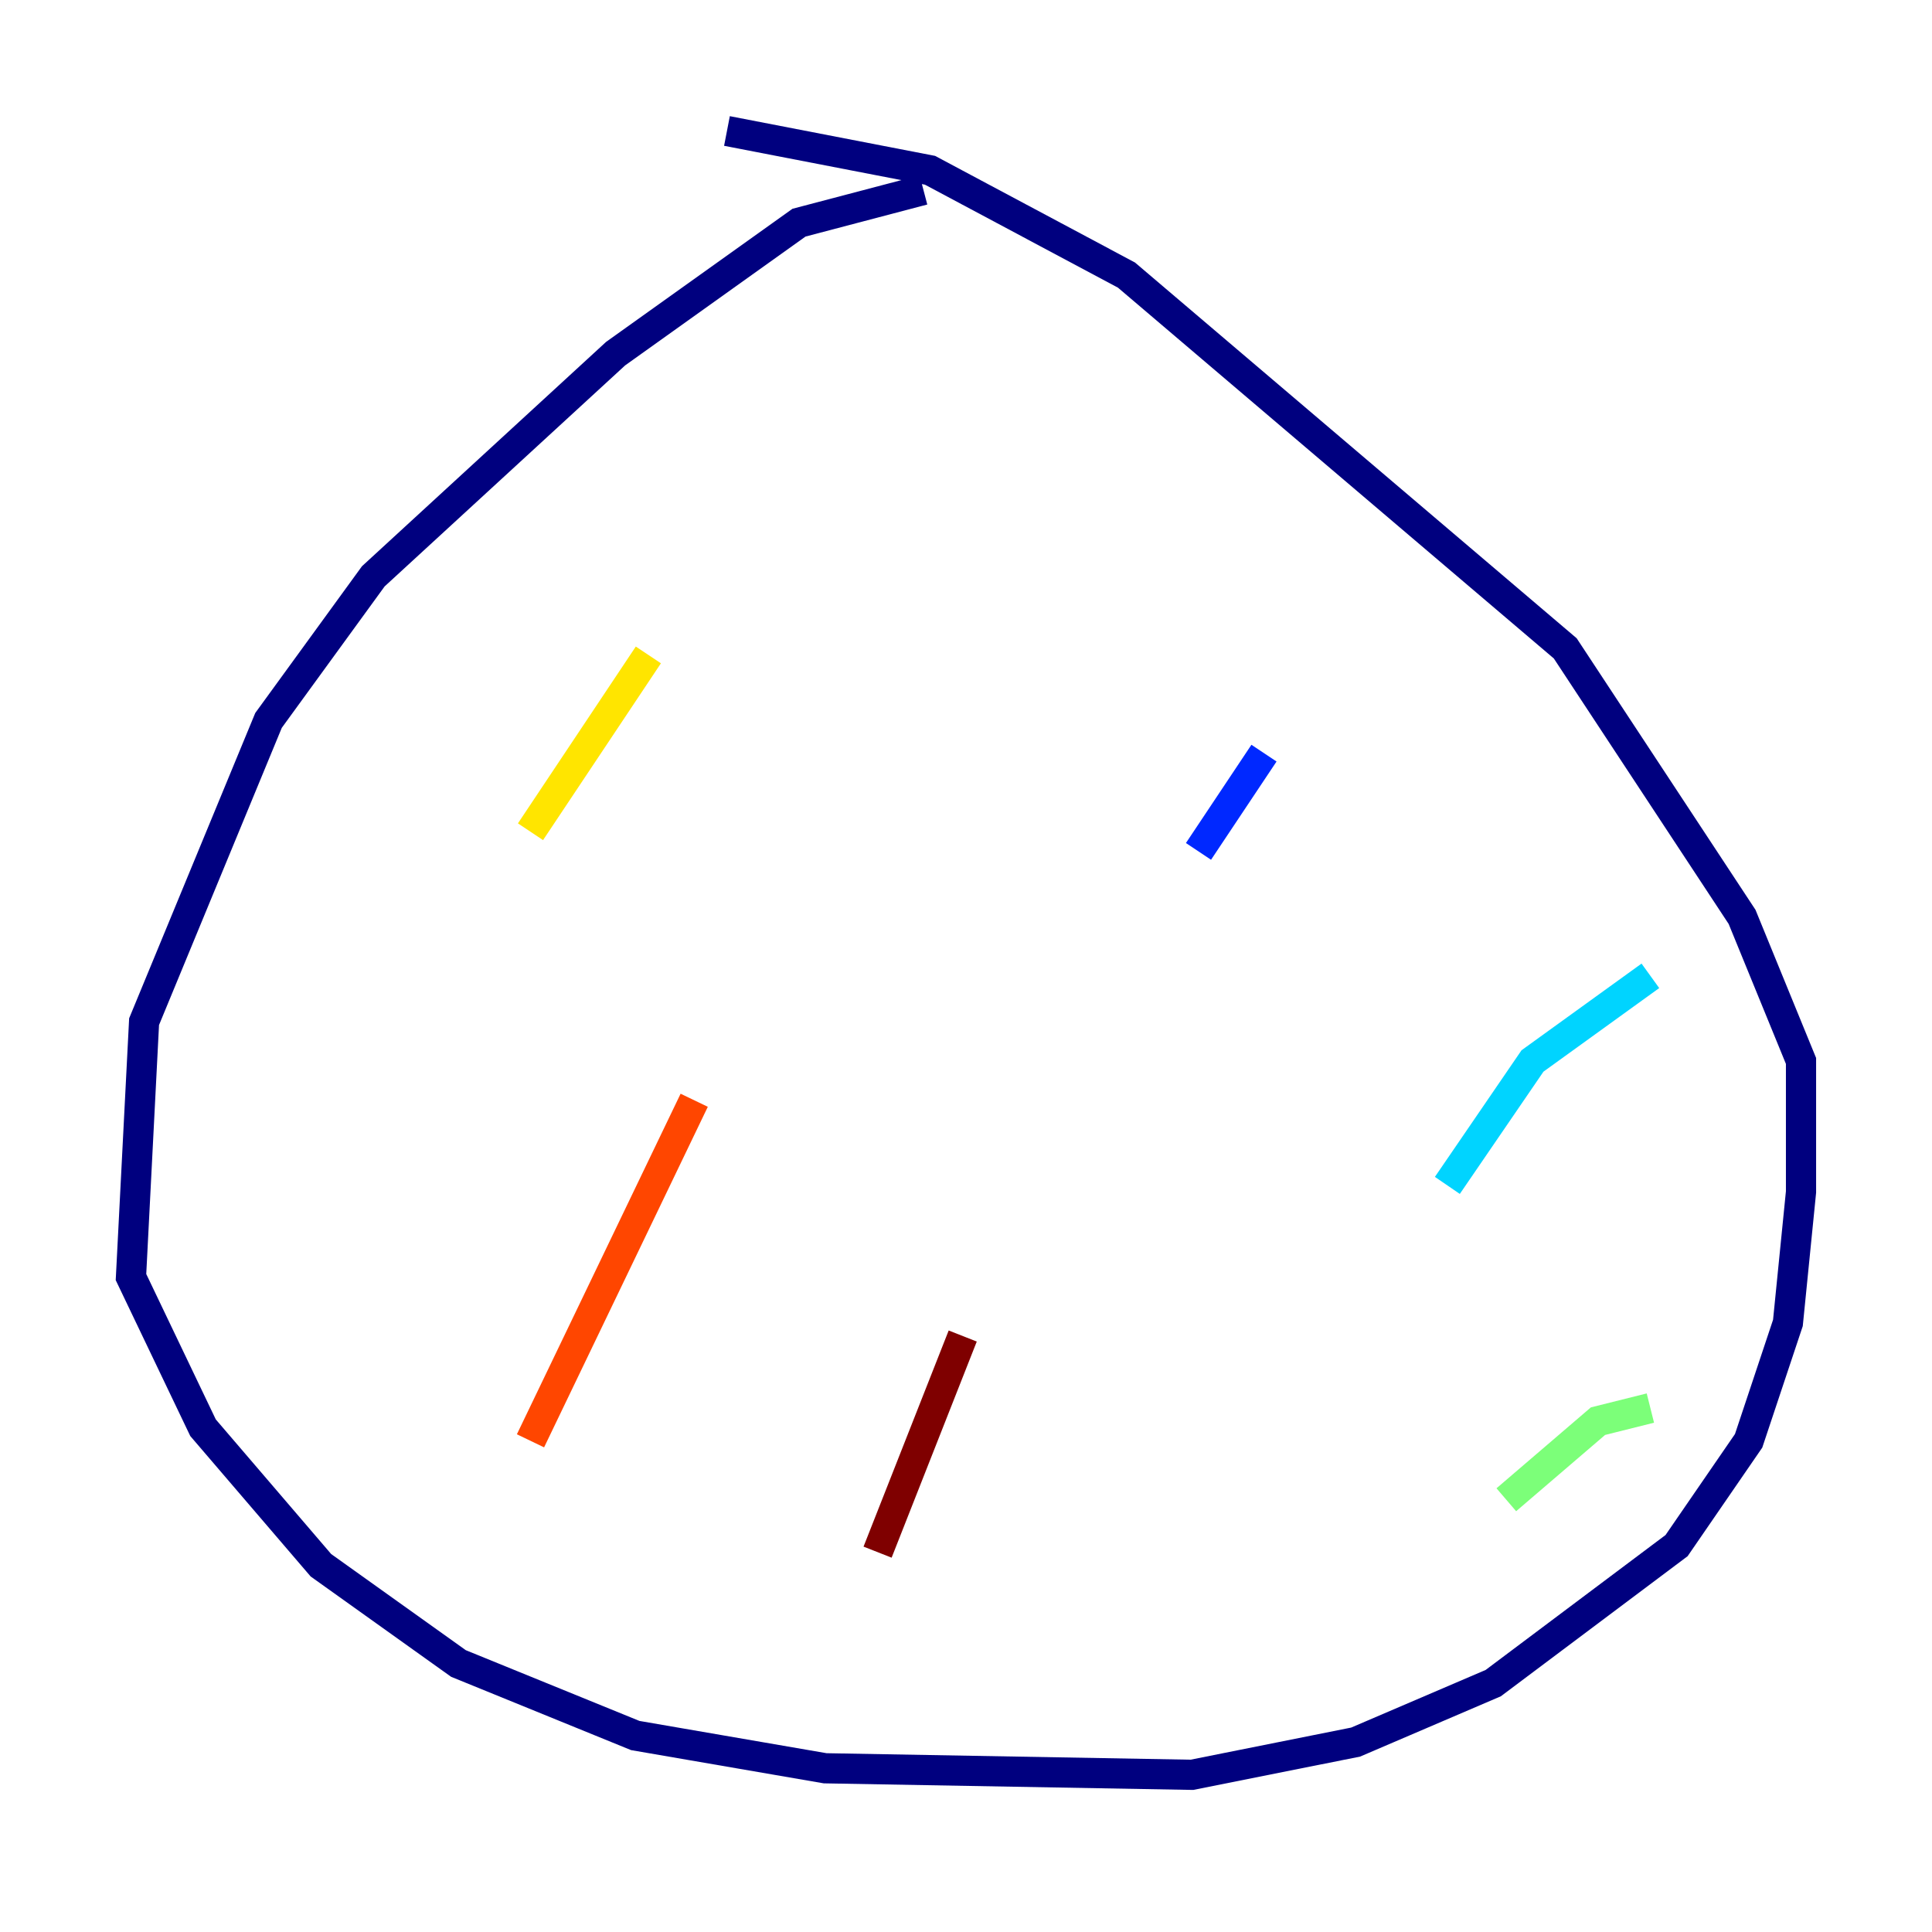 <?xml version="1.0" encoding="utf-8" ?>
<svg baseProfile="tiny" height="128" version="1.2" viewBox="0,0,128,128" width="128" xmlns="http://www.w3.org/2000/svg" xmlns:ev="http://www.w3.org/2001/xml-events" xmlns:xlink="http://www.w3.org/1999/xlink"><defs /><polyline fill="none" points="61.18,12.583 52.936,14.752 40.786,23.43 24.732,38.183 17.79,47.729 9.546,67.688 8.678,84.61 13.451,94.59 21.261,103.702 30.373,110.21 42.088,114.983 54.671,117.153 78.969,117.586 89.817,115.417 98.929,111.512 111.078,102.4 115.851,95.458 118.454,87.647 119.322,78.969 119.322,70.291 115.417,60.746 103.702,42.956 74.63,18.224 61.614,11.281 48.163,8.678" stroke="#00007f" stroke-width="2" /><polyline fill="none" points="83.742,49.898 79.403,56.407" stroke="#0028ff" stroke-width="2" /><polyline fill="none" points="109.342,64.651 101.532,70.291 95.891,78.536" stroke="#00d4ff" stroke-width="2" /><polyline fill="none" points="109.342,93.288 105.871,94.156 99.797,99.363" stroke="#7cff79" stroke-width="2" /><polyline fill="none" points="42.956,43.39 35.146,55.105" stroke="#ffe500" stroke-width="2" /><polyline fill="none" points="45.993,72.895 35.146,95.458" stroke="#ff4600" stroke-width="2" /><polyline fill="none" points="63.783,88.515 58.142,102.834" stroke="#7f0000" stroke-width="2" /></svg>